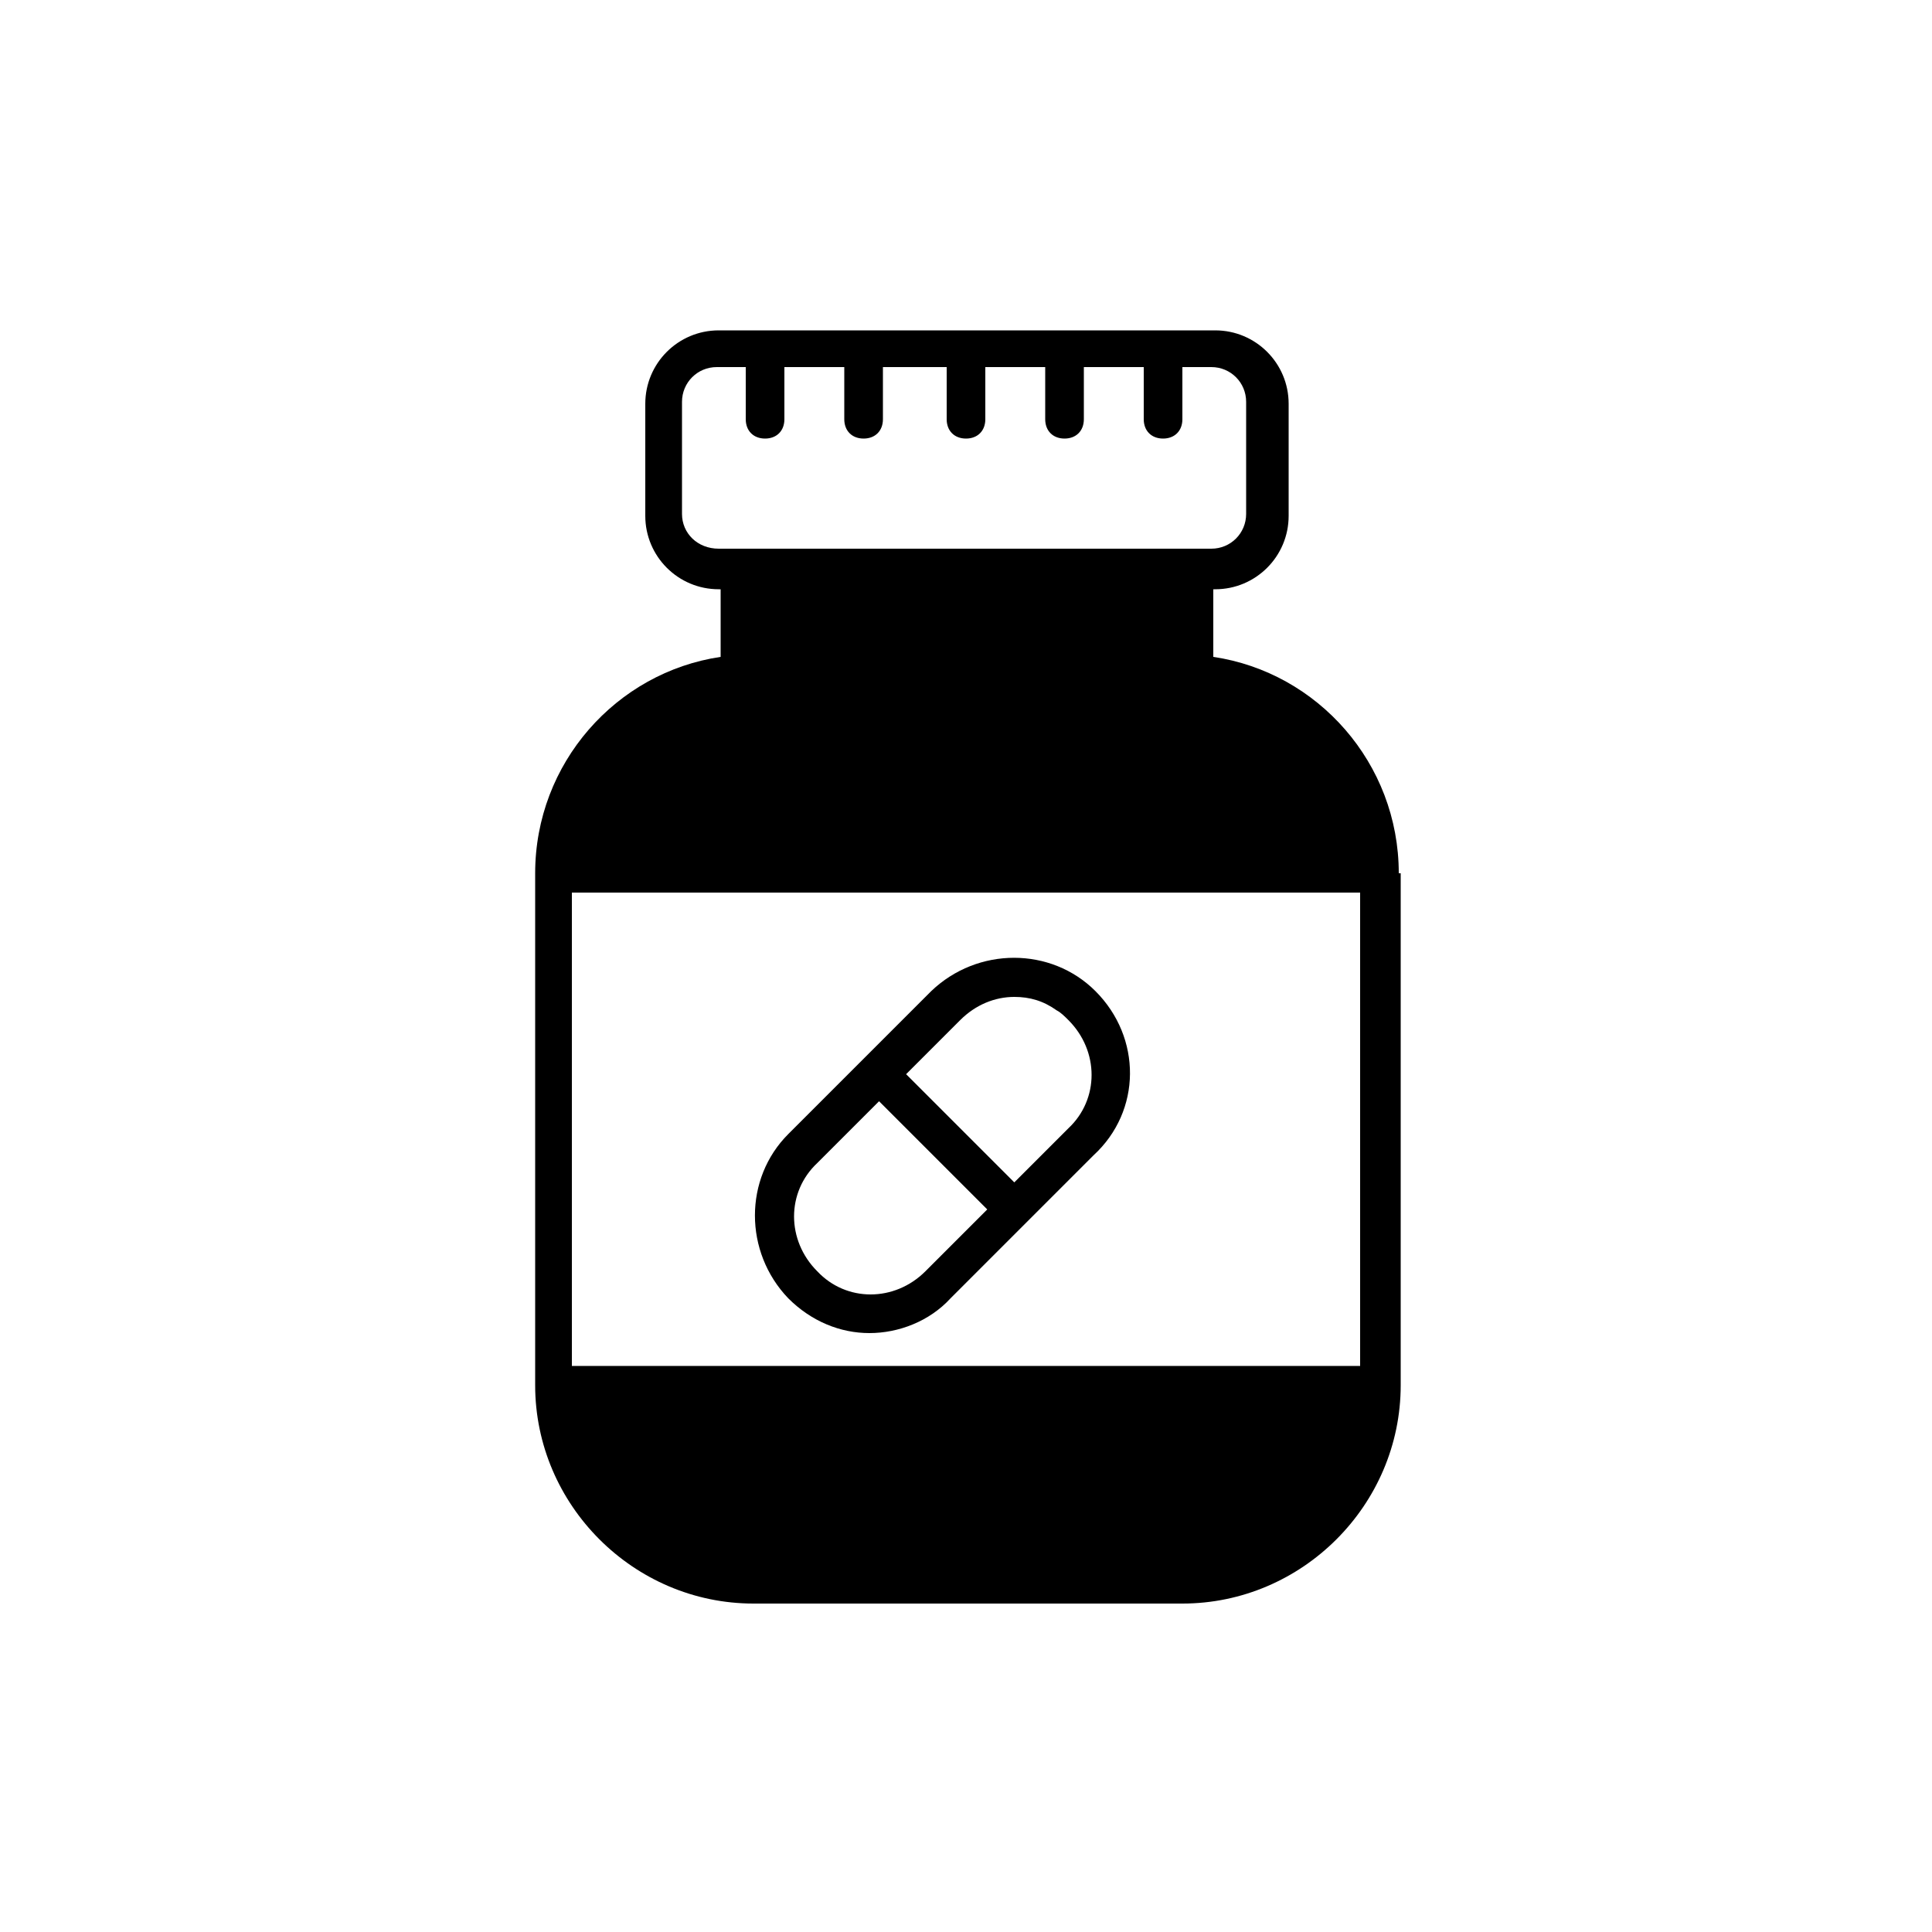 <svg xmlns="http://www.w3.org/2000/svg" enable-background="new 0 0 100 100" viewBox="0 0 100 100"><path d="M72.4,45.2C72.4,45.2,72.4,45.2,72.4,45.2L72.4,45.2c0-5.7-4.2-10.4-9.6-11.2v-3.5h0.1c2.1,0,3.8-1.7,3.8-3.8v-5.8c0-2.1-1.7-3.8-3.8-3.8H37.2c-2.1,0-3.8,1.7-3.8,3.8v5.8c0,2.1,1.7,3.8,3.8,3.8h0.1V34c-5.4,0.8-9.6,5.5-9.6,11.2c0,0,0,0,0,0v26.5c0,0,0,0,0,0c0,0,0,0,0,0c0,6.2,5.1,11.3,11.3,11.3h22.2c6.2,0,11.3-5.1,11.3-11.3c0,0,0,0,0,0V45.2z M35.3,26.6v-5.8c0-1,0.8-1.8,1.8-1.8h1.5v2.7c0,0.6,0.4,1,1,1s1-0.4,1-1V19h3.1v2.7c0,0.6,0.4,1,1,1s1-0.4,1-1V19H49v2.7c0,0.6,0.4,1,1,1s1-0.4,1-1V19h3.1v2.7c0,0.6,0.4,1,1,1s1-0.4,1-1V19h3.1v2.7c0,0.6,0.4,1,1,1s1-0.4,1-1V19h1.5c1,0,1.8,0.8,1.8,1.8v5.8c0,1-0.8,1.8-1.8,1.8H37.2C36.1,28.4,35.3,27.6,35.3,26.6z M29.6,46.2h40.8v24.5H29.6V46.2z"/><path d="M56.7,51.3c-2.3-2.3-6.1-2.3-8.5,0l-3.5,3.5l-3.9,3.9c-2.3,2.3-2.3,6.1,0,8.5c1.2,1.2,2.7,1.8,4.2,1.8s3.1-0.6,4.2-1.8l3.9-3.9c0,0,0,0,0,0l3.5-3.5C59.1,57.5,59.1,53.7,56.7,51.3z M49.7,52.8c0.8-0.8,1.8-1.2,2.8-1.2c0.8,0,1.5,0.2,2.2,0.7c0.2,0.1,0.4,0.3,0.6,0.5c1.6,1.6,1.6,4.1,0,5.6l-2.8,2.8l-5.6-5.6L49.7,52.8z M47.9,65.8c-1.6,1.6-4.1,1.6-5.6,0c-1.6-1.6-1.6-4.1,0-5.6l3.2-3.2l5.6,5.6L47.9,65.8z"/></svg>